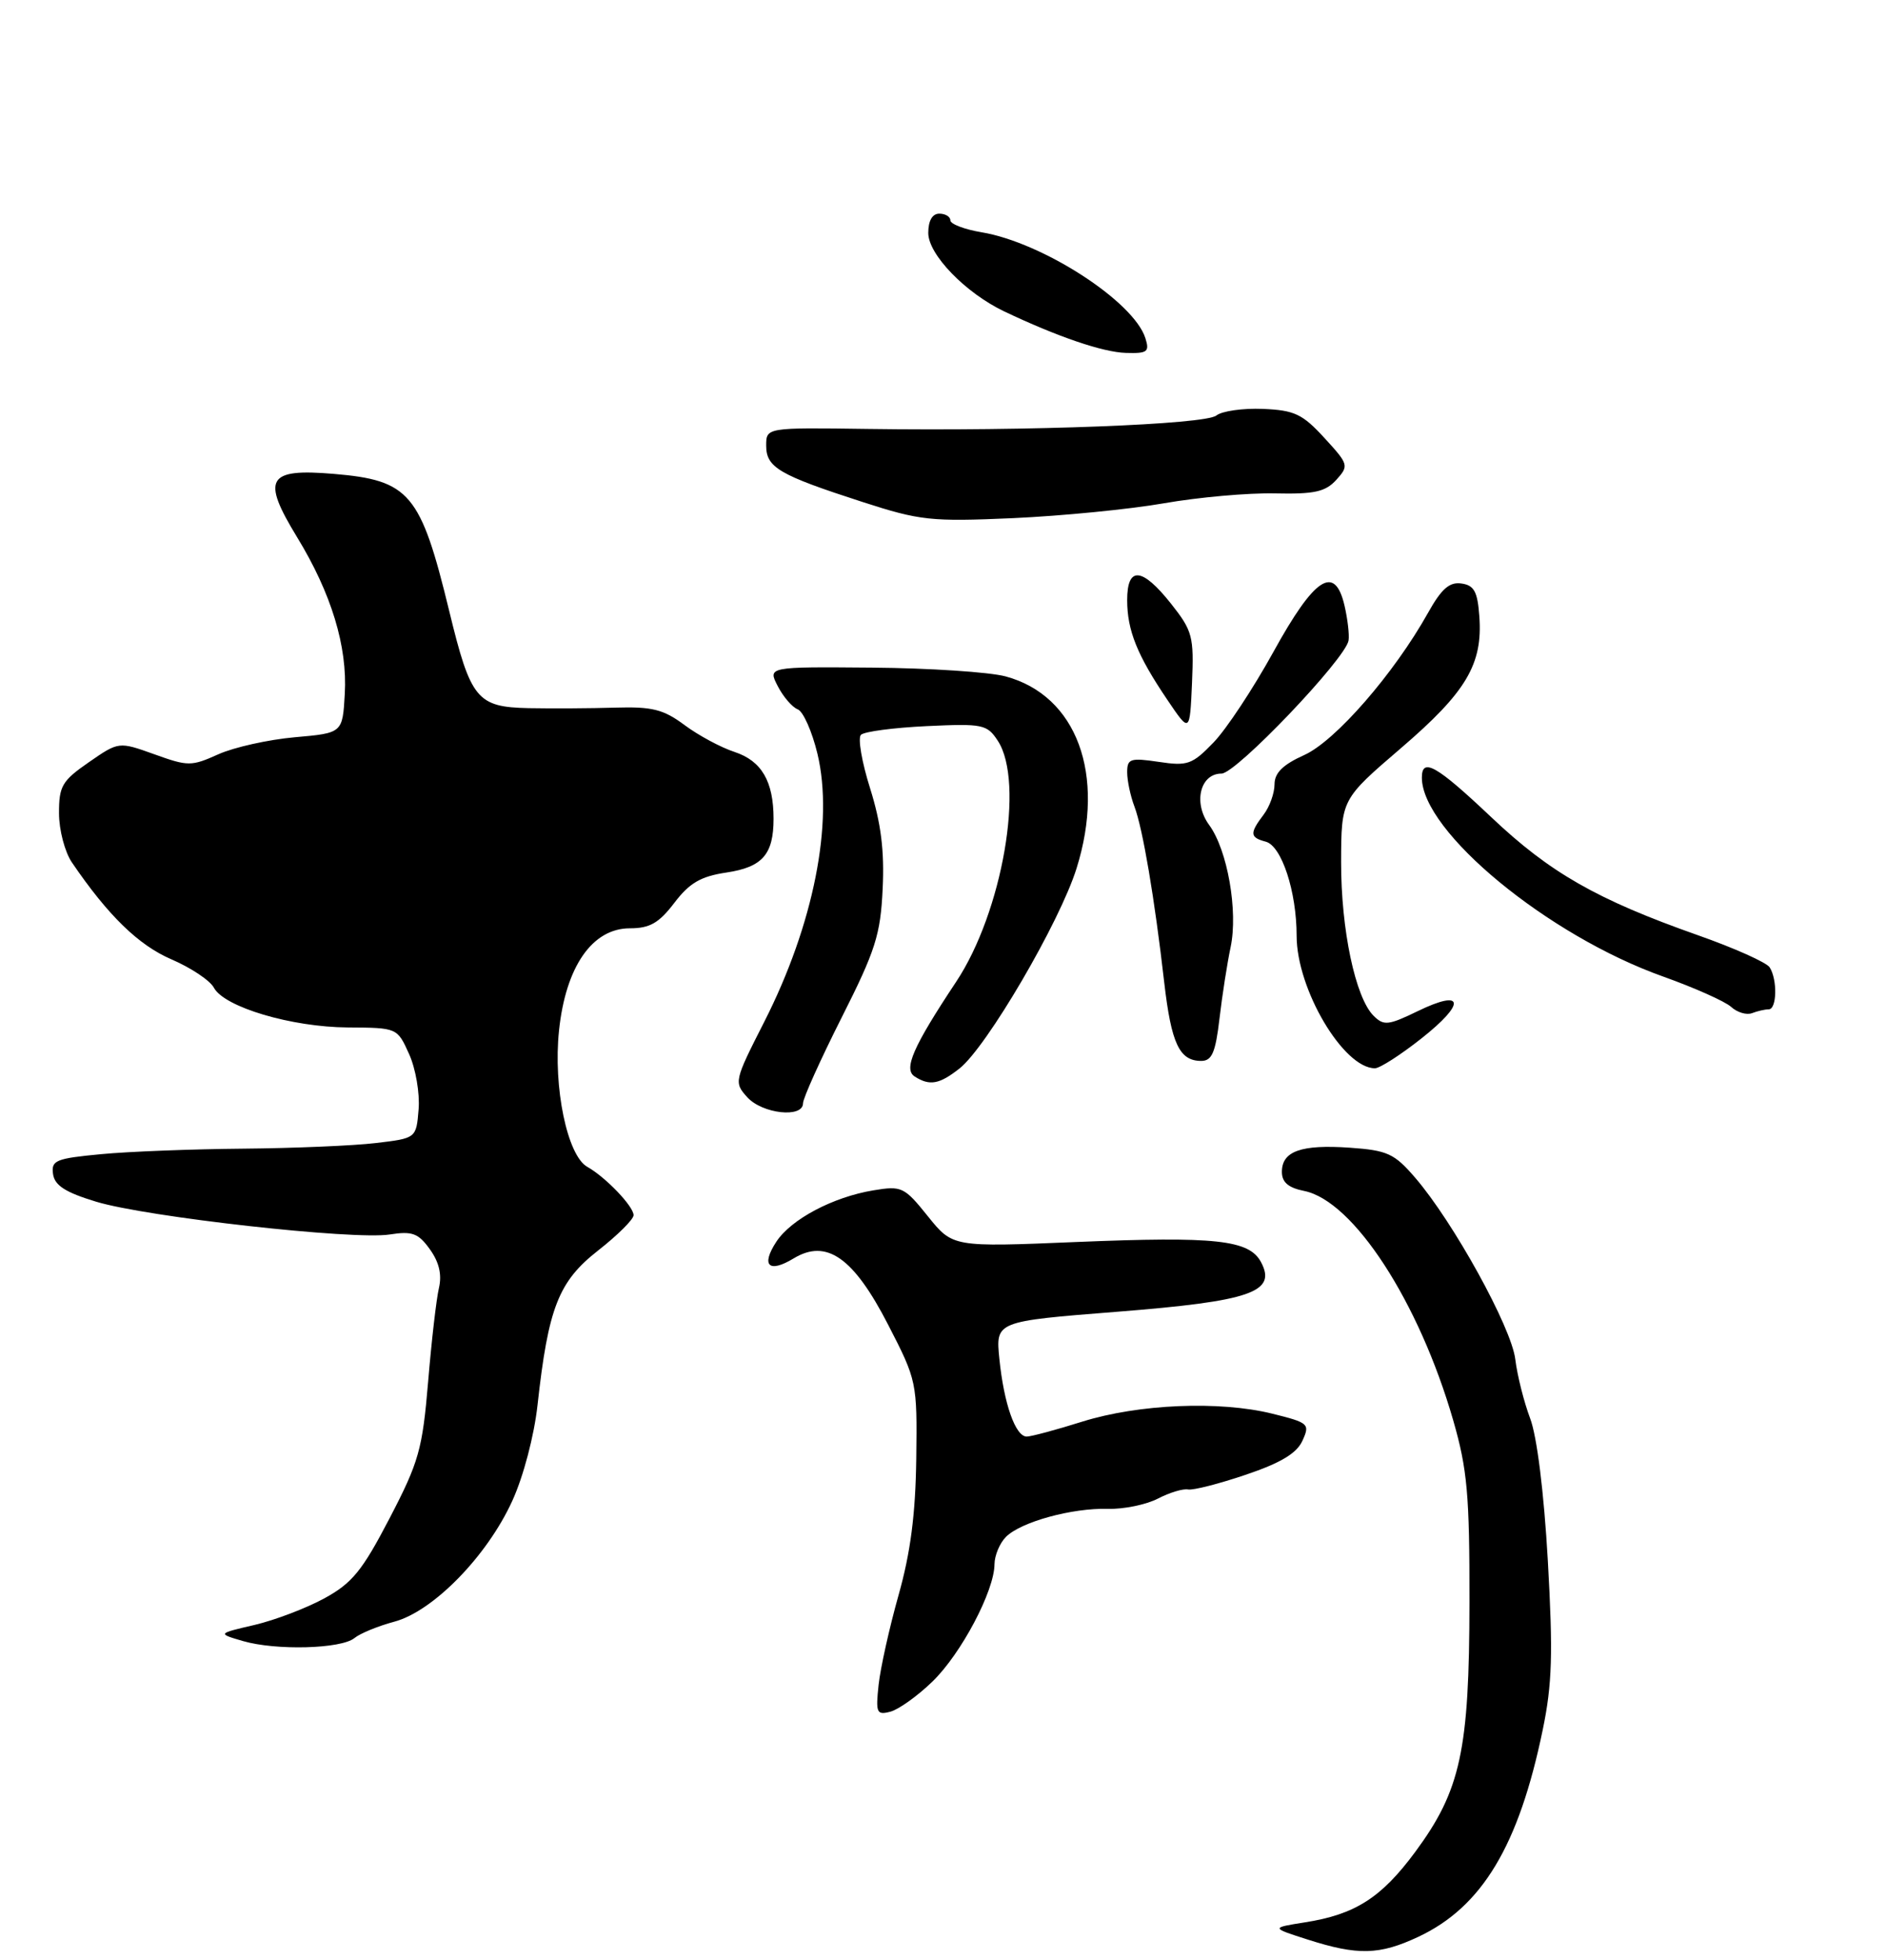 <?xml version="1.0" encoding="UTF-8" standalone="no"?>
<!DOCTYPE svg PUBLIC "-//W3C//DTD SVG 1.1//EN" "http://www.w3.org/Graphics/SVG/1.1/DTD/svg11.dtd" >
<svg xmlns="http://www.w3.org/2000/svg" xmlns:xlink="http://www.w3.org/1999/xlink" version="1.1" viewBox="0 0 256 266">
 <g >
 <path fill="currentColor"
d=" M 192.54 262.88 C 201.18 258.81 206.16 250.52 209.41 234.77 C 210.69 228.59 210.81 224.43 210.10 211.86 C 209.57 202.55 208.62 194.92 207.69 192.50 C 206.86 190.30 205.95 186.70 205.68 184.50 C 205.16 180.16 197.27 165.86 192.08 159.84 C 189.26 156.57 188.33 156.14 183.22 155.78 C 176.62 155.32 174.00 156.25 174.00 159.06 C 174.00 160.47 174.87 161.22 177.02 161.65 C 183.71 162.99 192.60 176.67 197.25 192.77 C 199.17 199.43 199.48 202.86 199.46 217.50 C 199.44 237.59 198.26 243.02 192.11 251.35 C 187.51 257.58 183.95 259.86 177.10 260.93 C 172.50 261.66 172.50 261.66 177.50 263.26 C 184.31 265.44 187.24 265.37 192.54 262.88 Z  M 126.58 228.23 C 130.48 224.44 134.97 215.94 134.99 212.32 C 135.00 211.12 135.70 209.45 136.55 208.60 C 138.58 206.57 145.52 204.66 150.39 204.80 C 152.53 204.86 155.58 204.23 157.17 203.41 C 158.75 202.59 160.60 202.03 161.27 202.17 C 161.95 202.30 165.47 201.40 169.10 200.17 C 173.84 198.57 176.02 197.26 176.79 195.55 C 177.83 193.27 177.65 193.11 172.69 191.88 C 165.53 190.11 154.56 190.57 146.91 192.96 C 143.39 194.07 139.99 194.98 139.37 194.99 C 137.84 195.00 136.27 190.56 135.65 184.43 C 135.14 179.35 135.14 179.35 151.61 178.05 C 169.77 176.62 173.35 175.38 171.16 171.30 C 169.55 168.29 165.00 167.80 146.10 168.58 C 129.32 169.28 129.32 169.28 125.95 165.09 C 122.74 161.09 122.39 160.93 118.54 161.57 C 113.06 162.48 107.38 165.49 105.38 168.54 C 103.25 171.79 104.36 172.85 107.72 170.81 C 112.19 168.10 115.86 170.67 120.57 179.84 C 124.45 187.38 124.50 187.60 124.37 197.99 C 124.27 205.55 123.59 210.75 121.97 216.50 C 120.73 220.90 119.51 226.38 119.26 228.68 C 118.85 232.50 118.99 232.82 120.86 232.33 C 121.99 232.03 124.56 230.19 126.58 228.23 Z  M 48.11 222.34 C 48.87 221.71 51.31 220.71 53.51 220.12 C 58.80 218.71 66.11 211.22 69.53 203.73 C 71.05 200.41 72.50 194.88 72.96 190.73 C 74.42 177.48 75.81 173.94 81.19 169.73 C 83.83 167.66 86.00 165.51 86.00 164.94 C 86.00 163.74 82.20 159.77 79.72 158.38 C 77.00 156.86 75.07 147.56 75.88 139.87 C 76.79 131.19 80.40 126.00 85.50 126.00 C 88.20 126.00 89.44 125.29 91.53 122.55 C 93.59 119.84 95.12 118.95 98.61 118.43 C 103.49 117.70 105.00 115.97 105.00 111.13 C 105.00 106.06 103.38 103.28 99.72 102.07 C 97.85 101.46 94.79 99.81 92.91 98.41 C 90.05 96.28 88.53 95.90 83.50 96.05 C 80.20 96.15 74.92 96.18 71.77 96.12 C 64.74 95.97 63.89 94.93 60.98 82.95 C 57.09 66.94 55.61 65.19 45.29 64.32 C 36.26 63.56 35.46 64.94 40.33 72.92 C 44.98 80.54 47.17 87.74 46.80 94.17 C 46.50 99.50 46.50 99.50 40.00 100.07 C 36.42 100.39 31.76 101.43 29.64 102.38 C 25.97 104.03 25.53 104.03 20.95 102.38 C 16.12 100.65 16.12 100.65 12.06 103.46 C 8.42 105.98 8.00 106.70 8.01 110.39 C 8.01 112.65 8.80 115.65 9.76 117.06 C 14.66 124.26 18.80 128.29 23.26 130.21 C 25.91 131.35 28.51 133.08 29.03 134.06 C 30.44 136.70 39.57 139.41 47.21 139.46 C 53.92 139.50 53.92 139.50 55.53 143.07 C 56.42 145.03 57.00 148.41 56.82 150.57 C 56.50 154.50 56.50 154.50 51.00 155.15 C 47.98 155.51 39.88 155.85 33.00 155.91 C 26.12 155.97 17.44 156.30 13.70 156.66 C 7.57 157.24 6.93 157.50 7.20 159.36 C 7.42 160.91 8.89 161.85 13.05 163.11 C 19.90 165.19 47.99 168.33 52.89 167.56 C 55.96 167.08 56.78 167.38 58.35 169.57 C 59.61 171.32 60.00 173.01 59.58 174.82 C 59.23 176.30 58.57 182.03 58.11 187.58 C 57.34 196.72 56.86 198.44 52.88 206.08 C 49.18 213.19 47.81 214.88 44.04 216.94 C 41.59 218.28 37.31 219.91 34.54 220.56 C 29.50 221.73 29.50 221.73 33.00 222.75 C 37.49 224.05 46.31 223.81 48.11 222.34 Z  M 109.00 149.75 C 109.00 149.07 111.36 143.83 114.24 138.12 C 118.84 129.01 119.52 126.87 119.81 120.62 C 120.06 115.47 119.58 111.71 118.11 107.02 C 116.98 103.45 116.42 100.18 116.86 99.74 C 117.30 99.30 121.31 98.77 125.77 98.56 C 133.41 98.20 133.98 98.32 135.44 100.55 C 139.12 106.17 136.07 123.80 129.78 133.27 C 123.93 142.08 122.60 145.13 124.16 146.12 C 126.20 147.42 127.50 147.18 130.24 145.03 C 133.93 142.12 143.84 125.19 146.13 117.86 C 150.12 105.11 146.16 94.42 136.50 91.81 C 134.30 91.22 126.13 90.68 118.36 90.62 C 104.21 90.50 104.21 90.50 105.57 93.13 C 106.31 94.57 107.53 95.99 108.28 96.28 C 109.02 96.56 110.23 99.28 110.96 102.32 C 113.19 111.63 110.44 125.50 103.74 138.69 C 99.65 146.73 99.61 146.91 101.44 148.94 C 103.49 151.19 109.00 151.79 109.00 149.75 Z  M 192.94 140.95 C 199.01 136.16 198.75 134.18 192.45 137.24 C 188.43 139.19 187.83 139.25 186.44 137.87 C 183.97 135.40 182.02 126.16 182.04 117.00 C 182.06 108.50 182.06 108.50 190.17 101.54 C 199.03 93.94 201.28 90.15 200.80 83.66 C 200.56 80.29 200.09 79.44 198.37 79.20 C 196.74 78.96 195.65 79.93 193.82 83.21 C 189.22 91.43 181.26 100.58 177.04 102.48 C 174.13 103.79 173.00 104.91 173.00 106.46 C 173.00 107.65 172.34 109.49 171.53 110.56 C 169.60 113.11 169.64 113.67 171.80 114.24 C 173.96 114.80 176.00 121.01 176.00 127.02 C 176.00 134.26 182.35 145.00 186.63 145.00 C 187.29 145.00 190.12 143.18 192.94 140.95 Z  M 165.53 138.25 C 165.90 135.09 166.58 130.73 167.04 128.56 C 168.07 123.67 166.62 115.38 164.13 111.98 C 161.93 108.99 162.89 105.00 165.81 105.00 C 167.79 105.00 182.67 89.40 183.05 86.93 C 183.17 86.14 182.92 84.01 182.50 82.20 C 181.18 76.54 178.44 78.33 172.84 88.50 C 170.11 93.45 166.46 98.98 164.72 100.78 C 161.82 103.78 161.19 104.00 157.28 103.41 C 153.42 102.84 153.00 102.98 153.00 104.82 C 153.00 105.95 153.44 108.04 153.98 109.46 C 155.11 112.42 156.72 121.92 158.03 133.36 C 158.99 141.65 160.09 144.00 163.05 144.00 C 164.50 144.00 164.99 142.88 165.53 138.25 Z  M 240.08 137.00 C 241.19 137.00 241.28 132.98 240.21 131.30 C 239.79 130.64 235.41 128.68 230.47 126.94 C 216.75 122.10 210.38 118.46 202.41 110.91 C 195.00 103.90 193.00 102.76 193.00 105.55 C 193.00 112.88 210.12 126.99 225.75 132.55 C 230.01 134.07 234.17 135.93 234.98 136.67 C 235.80 137.42 237.07 137.80 237.81 137.52 C 238.56 137.23 239.58 137.00 240.08 137.00 Z  M 158.96 81.95 C 155.02 76.98 153.00 76.81 153.00 81.45 C 153.00 85.57 154.36 88.94 158.46 95.00 C 161.50 99.50 161.50 99.50 161.80 92.70 C 162.07 86.38 161.87 85.63 158.96 81.95 Z  M 158.00 68.31 C 162.68 67.49 169.44 66.89 173.04 66.97 C 178.41 67.09 179.90 66.76 181.38 65.14 C 183.12 63.21 183.07 63.04 179.76 59.43 C 176.79 56.19 175.70 55.68 171.42 55.50 C 168.71 55.39 165.87 55.79 165.10 56.40 C 163.55 57.62 139.77 58.53 117.75 58.22 C 104.00 58.03 104.00 58.03 104.00 60.48 C 104.00 63.45 105.72 64.46 117.00 68.11 C 124.90 70.67 126.34 70.82 137.50 70.33 C 144.10 70.03 153.32 69.13 158.00 68.31 Z  M 155.47 45.90 C 153.89 40.91 141.51 32.91 133.25 31.53 C 130.91 31.14 129.00 30.41 129.00 29.91 C 129.00 29.41 128.32 29.00 127.50 29.00 C 126.55 29.00 126.00 29.96 126.00 31.62 C 126.00 34.55 131.05 39.76 136.31 42.27 C 143.53 45.70 149.69 47.81 152.82 47.90 C 155.75 47.99 156.06 47.76 155.47 45.90 Z "/>
</g>
</svg>